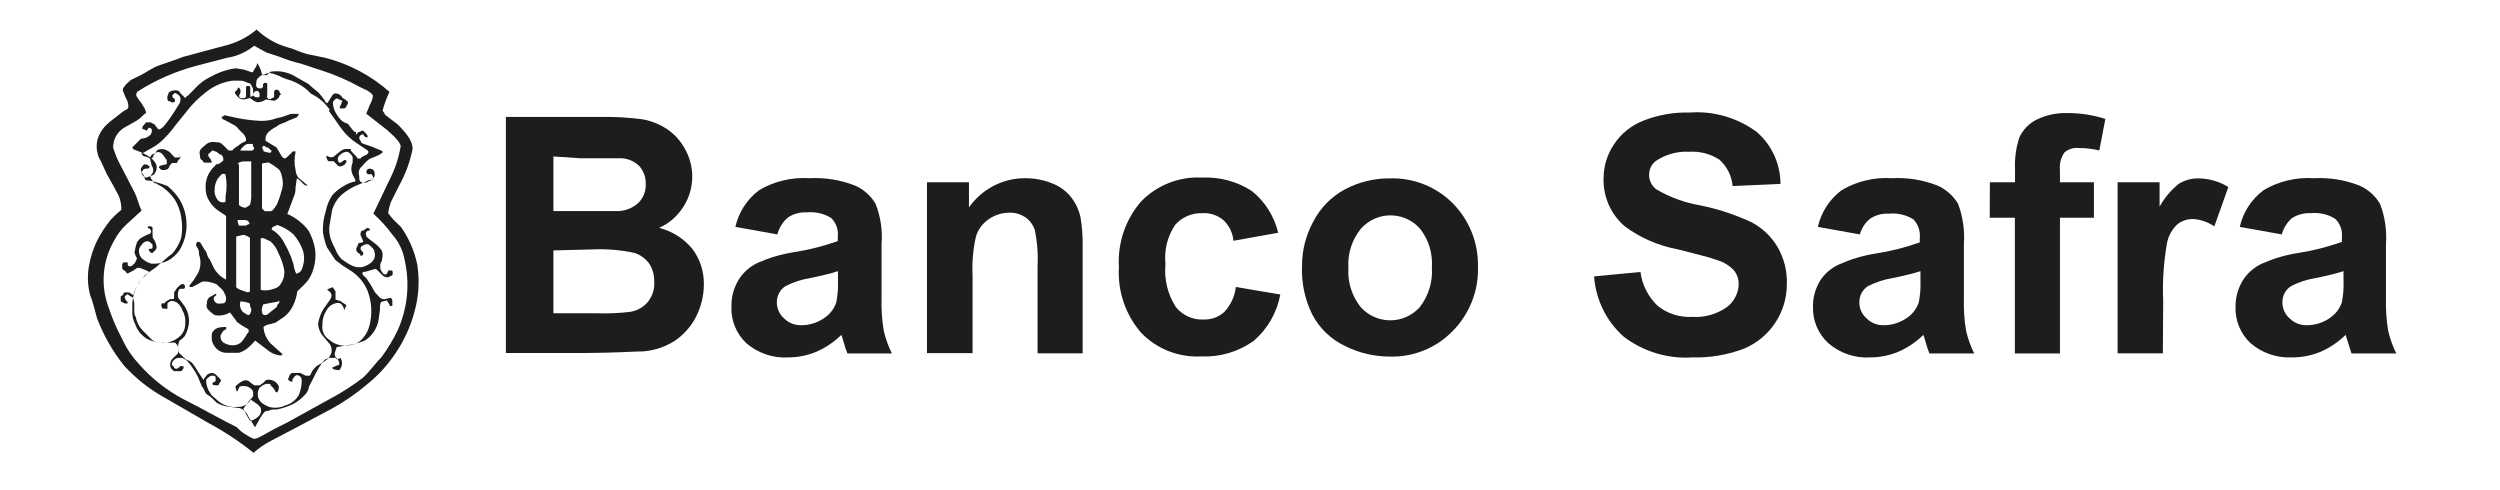 <?xml version="1.0" encoding="utf-8"?>
<!-- Generator: Adobe Illustrator 24.0.1, SVG Export Plug-In . SVG Version: 6.00 Build 0)  -->
<svg version="1.1" id="Layer_1" xmlns="http://www.w3.org/2000/svg" xmlns:xlink="http://www.w3.org/1999/xlink" x="0px" y="0px"
	 viewBox="0 0 1530.5 300" style="enable-background:new 0 0 1530.5 300;" xml:space="preserve">
<style type="text/css">
	.st0{fill:#1D1D1B;}
</style>
<path class="st0" d="M176.2,29c-7.2-2-13.7-5.8-19.1-10.9c-5.8,4.9-12.7,8.3-20,10l-25,6.7c-4.2,1.7-9.1,3.3-14.1,5
	c-5,1.7-7.6,4.1-12.8,6.7l-5,2.4c-1.7,1.7-3.3,2.6-4.1,4.2c-0.7,0.6-1,1.5-0.9,2.4l1.7,4.2c1.1,1.7,1.7,3.7,1.7,5.8
	c-0.1,0.9-0.8,1.6-1.7,1.7l-2.4,1.7c-4.2,3.3-7.6,5.8-9.2,7.4c-2.9,2.7-4.9,6.2-5.8,10c-0.7,3.7-0.2,7.5,1.4,10.9
	c1.7,2.6,3.3,7.6,5.8,11.7c2.4,4.1,5,9.1,5.9,10.8c1.1,2.6,1.7,5.5,1.7,8.3c0,0.9-1.7,1.7-3.3,3.3l-3.3,3.3c-3.2,4-6,8.3-8.3,12.8
	c-2.4,5-4.1,10.3-5,15.8c-1,5.8-0.7,11.8,0.8,17.5c1.7,4.2,2.6,8.3,4.2,14.1c4,10.5,9.6,20.4,16.7,29.2c7,7.6,15.1,14.1,24.1,19.1
	l27.5,15.9c9.7,5.2,18.9,11.3,27.5,18.2c3.3-2.9,6.9-5.4,10.8-7.4l12.8-6.7l24.1-12.8c7.7-4.2,15-9.2,21.7-14.9
	c6.8-5.4,12.7-11.9,17.5-19.1c5.3-7.8,9.3-16.5,11.7-25.7c2.6-9.2,3.1-18.9,1.7-28.4c-1.7-8.3-5.1-16.3-10-23.2l-4.6-4.5
	c-1.2-1.3-2.3-2.7-3.3-4.1c0.4-2.3,0.9-4.5,1.7-6.7l5-10c3.9-7,6.7-14.6,8.3-22.5c0-4.1-2.4-8.3-9.1-15l-7.6-5.8
	c-0.4-0.9-1-1.8-1.7-2.6c1-4,2.5-7.8,4.2-11.6c-11.2-9.9-24.7-17.1-39.2-20.8L188,33.1C182.1,31.4,179.7,29.8,176.2,29z M171.2,34.8
	c4.2,1.7,8.4,3.1,12.8,4.1l12.8,4.2c8.1,2.6,15.8,5.9,23.2,10l5,2.4c2.6,1.7,3.3,2.6,3.3,3.3c-0.3,1.8-0.8,3.5-1.7,5l-2.4,5.8
	l12.8,10c5.8,5,8.3,8.3,8.3,10c-1.2,7.1-3.5,14-6.8,20.4l-9.9,20.8c4.3,3.9,8.2,8.2,11.6,12.8c4,4.5,6.6,10,7.6,15.9
	c3.2,14.2,1.7,29.1-4.2,42.4c-2.8,5.9-6.2,11.5-10,16.7c-4.1,4.1-7.4,9.1-11.6,12.8c-6.3,4.8-13,9.1-20,12.8l-25.9,14.3l-8.3,4.2
	c-7.6,4.1-10.9,6.5-12.8,5.8c-1.9-0.8-3.3-1.7-5.9-3.3c-2.6-1.7-4.1-4.1-5-4.1c-3.3-1.7-8.3-4.2-15.8-8.3
	c-7.4-4.1-12.8-6.7-15.8-8.3c-10.4-5.5-19.7-12.8-27.5-21.7c-4.1-4.4-7.5-9.4-10-14.9c-3.3-6.1-6.1-12.5-8.3-19.1
	c-5.3-13.7-4.1-29.1,3.3-41.7c1.9-3.7,4.5-7,7.6-9.9l9.1-8.3c-1.7-3.3-2.6-7.6-4.2-10.9l-9.9-19.1c-1.7-3.3-2.6-6.7-3.3-8.3
	c-0.2-5.4,2.7-10.3,7.4-12.8l7.4-4.2c2.6-1.7,4.2-4.1,5-4.1s0-2.6-1.7-5c-1.7-2.4-0.8-1.7-1.7-2.4l-1.7-2.6c-0.8-0.8-0.8-1.7,0-3.3
	c11-7.1,23.1-12.4,35.8-15.8l19.1-5c6.1-0.9,11.9-3.5,16.7-7.4l7.4,4.1L171.2,34.8z"/>
<path class="st0" d="M169.6,77.3c1.7-1.7,4.2-1.7,6.7-3.3l4.2-1.7c0.6-0.1,1.2-0.4,1.5-0.9c0.5-0.4,0.8-1,0.9-1.7h-4.1
	c-1.7,0-4.2,1.7-9.2,2.6c-3.2,1.2-6.6,1.8-10,1.7c-4.7-0.2-9.5-0.8-14.1-1.7l-7.8-1.7c-0.9,0-0.9,0.8-1.7,0.8c-0.8,0,0,1.7,0.8,1.7
	l3.3,1.7c2.6,1.7,4.2,1.7,5.9,4.2l1.7,1.7l1.7,1.7l1.2,2.2v1.7l-3.3,1.7c-1.7,1.7-4.1,2.4-5,4.1h-2.4l-3.3-3.3
	c-1-1.2-2.6-1.9-4.2-1.7c-2-0.5-4.1-0.2-5.8,0.9c-1.7,1.7-3.3,2.4-4.1,4.1c-0.8,1.7,0,2.4,0,4.1s1.7,1.7,1.7,2.6s1.7,0.8,4.1,0.8
	c2.4,0,0.9-0.8,0.9-1.7l-1.7-2.4c0-0.9,0-1.7,0.8-1.7l1.7-1.7l2.4,0.8c1.7,0.9,1.7,1.7,2.6,1.7c0.9,0,1.7,1.7,1.7,2.6s0,1.7-0.9,1.7
	c-0.8,1-2,1.6-3.3,1.7l-1.7,1.7c-3.4,3.4-5.2,8.1-4.9,12.8c-0.1,3,0.8,5.9,2.4,8.3c1.5,2.4,3.5,4.4,5.8,5.9l2.6,1.7
	c1.7,0.8,1.7,1.7,1.7,1.7v38.5c-3.3-1.6-5.9-4.2-7.6-7.4l-2.4-5c-1.7-1.7-1.7-4.1-2.4-5c-0.8-0.9-1.7-2.4-2.6-4.1s-1.7-1.7-2.4-1.7
	l-0.9,1v1.7c1.3,1.3,1.9,3.2,1.7,5c0.7,1.9,1,3.9,0.9,5.9c-0.1,2.7-1,5.3-2.6,7.4c-1.2,2.1-2.6,4-4.1,5.8c0,0.9,0,0.9,0.8,0.9h0.9
	l3.3-1.7c1.7-0.9,2.4-1.7,4.1-1.7c2.6,0.1,5.1,0.7,7.4,1.7c1.7,1.7,4.2,3.3,5,5.8c0.7,1,1,2.2,0.9,3.3c0,1.7-0.9,2.6-1.7,2.6
	s-4.2,0.8-5-0.9c-0.5-0.4-0.8-1-0.9-1.7c0,0,0-1.7,0.9-1.7c0.5-0.4,0.7-1,0.8-1.7v0.9c0-0.9-0.8-0.9-1.7,0l-1.5,0.8
	c-1.7,0.6-2.8,2.4-2.6,4.2c-0.6,1.4-0.3,3.1,0.9,4.1c1.2,1.3,2.6,2.5,4.1,3.3c3.1,0.5,6.4-0.1,9.1-1.7c1.7,2.4,3.3,4.1,4.2,5.8
	c2.1,1.6,4.3,3,6.7,4.2c0.7,0.5,0.8,1.5,0.3,2.2c-0.1,0.1-0.2,0.2-0.3,0.3c-1.2,2.1-2.6,4.1-4.2,5.9c-1.6,1.3-3.7,1.9-5.8,1.7
	c-1.8-0.2-3.5-0.8-5-1.7c-1.2-1-1.9-2.6-1.7-4.2l0.8-1.7c0.9-0.8,0.9-1.7,1.7-1.7c0.8,0,1.7-1.9,0.5-1.9s-5,0-6.7,1.7
	c-1.7,1.7-1.7,2.4-1.7,5c0,1.8,0.6,3.6,1.7,5c1.6,2.6,4.4,4.1,7.4,4.1h7.6c2.5-0.8,4.8-2.2,6.7-4.1l1.7-1.7l1.5-1.7l7.6,5.8
	c2.1,1.8,4.7,2.9,7.4,3.3c0.9,0,1.7,0,1.7-0.8l-7.4-6.7c-2.5-2.8-4-6.3-4.2-10c1.2-0.9,2.7-1.5,4.2-1.7l3.3-0.9l2.4-1.7l2.6-1.7
	c2.5-1.9,4.5-4.5,5.8-7.4c1.2-2.6,2.1-5.5,2.4-8.3l4.2-4.1c2.2-2.1,3.9-4.7,5-7.6c1.7-4.5,2.3-9.4,1.7-14.1
	c-0.7-4.1-2.1-8.1-4.2-11.7c-3.4-4.3-7.8-7.7-12.8-9.9l4.1-10.9c0.7-1.6,1-3.3,0.9-5l0.8-5.8c0.8,0,1.7,0.9,2.4,1.7l1.7,1.7
	c0.4,0.5,1,0.8,1.7,0.9h0.9l-5.9-5c-0.8-1.3-1.4-2.7-1.5-4.2c-0.9-3.8-0.9-7.8,0-11.7h-1.7l-2.6,2.6c-0.8,0.8-1.7,1.7-2.4,1.7
	c-0.8,0-1.7-0.9-2.6-2.6l-2.4-4.1l-6.7-4.1C162.2,83,163.3,80.6,169.6,77.3z M163.9,90.1l1.7,1.7c0.8,0,0.8,0.9,0,1.7h-0.9l-3.3-0.8
	c0-0.6-0.3-1.2-0.8-1.7c0-0.9,0-1.7,0.8-1.7s0.9,0.4,2.1,1.2L163.9,90.1z M163.9,99.4c0.8,0,1.7,0.8,3.3,1.7l3.3,2.4
	c1.7,1.7,1.7,3.3,2.4,5.9c0.5,2.8,0.3,5.6-0.8,8.2c-0.6,2.6-1.5,5.1-2.6,7.6c-1.7,2.4-2.4,4.1-4.1,4.1h-3.3l-1.7-1.7v-27.1
	c0-0.8,1.7-0.8,2.8-0.8L163.9,99.4z M159.6,146c1.7-0.9,3.3,0.8,5.9,1.7c2.3,2,4,4.6,5,7.4c1.5,2.9,2.6,6.1,3.3,9.2
	c0.7,3.1,0.1,6.4-1.7,9.1c-0.8,1.7-2.4,2.9-4.2,3.3c-2.6,1.1-5.6,1.4-8.3,0.8L159.6,146z M166.3,140.1c0.9-1.5,0.9-1.5,1.7-1.5
	l1.7-0.9c3.7,1.2,7.1,3.2,10,5.8c2.5,2.9,4.5,6.3,5.8,10c0.9,3,0.9,6.2,0,9.2c-0.8,3.2-1.7,4.1-4.1,4.9c-0.9-1.8-1.5-3.8-1.7-5.8
	l-1.7-5c-1.2-2.9-2.6-5.7-4.1-8.3c-1.7-3.3-4.3-6.1-7.6-8V140.1z M147.2,92.2c0-0.8,0.9-1.7,1.7-2.4c0.8-0.8,1.7-1.7,3.3-1.7h1.7
	c0.9,0,0.9,0,0.9,0.9c0.1,0.6,0.4,1.1,0.8,1.5c0,0.9-0.7,1.7-1.7,1.7l0,0H147.2z M136.4,106.4c0.8,0,1.7,0,1.7,0.8
	c0.8,4.2,0.8,8.6,0,12.8v3c0,0.9-0.9,0.9-1.7,0.9c-1.3,0-2.5-0.6-3.3-1.7c-1.4-1.9-2-4.3-1.7-6.7c0.1-2,0.7-4,1.7-5.8
	C135.5,106.4,136.4,106.4,136.4,106.4z M145.5,134.7h3.3c1.7,0,2.6,0,3.3,0.9c0.8,0.9,0.9,1.7,0,1.7l-1.7,0.8h-4.1
	C145.8,137,145.4,135.9,145.5,134.7z M148.8,143.8c1.7,0,2.6,0.9,4.2,1.7v32.5c0,0.9-0.9,0.9-1.7,0.9l-2.6-0.9
	c-2.4-0.8-4.1-1.7-4.1-2.4v-30.8L148.8,143.8z M153.1,187.2c0,0.8,0.8,1.7,0.8,2.4c0,0.8-0.8,3.3-1.7,3.3c-0.9,0-1.7-0.9-3.3-1.7
	c-1.8-1.7-2.4-4.3-1.7-6.7c2.3,0.1,4.6,0.6,6.7,1.7C152.2,185.5,153.1,185.5,153.1,187.2z M145.5,100.5c0-0.8,1.7-1.7,4.2-1.7h4.1
	v20c0.1,2.3-0.1,4.5-0.8,6.7l-2.6,1.7c-1.5-0.1-3-0.6-4.1-1.7v-25H145.5z M171.2,184.6c0,0.9-1.7,1.7-1.7,3.3l-4.2,3.3
	c-1.7,1.7-2.4,1.7-3.3,1.7c-0.9,0-1.7-0.9-1.7-2.4c-0.1-1.5,0.2-2.9,0.9-4.2l9.1-1.7c0.3-0.8,1-0.8,0.3,0H171.2z"/>
<path class="st0" d="M209.6,59.8c-0.8-1.6-2.4-2.6-4.1-2.6c-1.7,0-1.7,0.9-2.4,1.7l-2.6,4.2c-0.9-0.1-1.6-0.8-1.7-1.7l-3.3-4.2
	c-1.7-1.7-4.1-3.3-6.7-5.8l-7.4-4.2c-4.7-3-10.3-4.2-15.8-3.3l-2.2,2.1h-2.4c-0.9,0-0.9-2.4-1.7-4.1l-1.7-3.3l-0.9,2.4
	c-1.5,1.7-1.5,3.3-2.4,3.3l-5-1.7l-5-0.8c-5.2,0.7-10.3,2.4-14.9,5c-4.2,1.9-7.9,4.8-10.9,8.3l-3.3,3.3c-1.7,0.8-1.7,1.7-1.7,1.7
	l-1.4-1.4l-1.7-1.7c-0.8-1.7-1.7-1.7-3.3-1.7s-4.1,0.8-4.1,2.4c-0.8,1.3-0.8,2.9,0,4.2c1.7,0,1.7,0.8,2.4,0.8s1.7,0,1.7-0.8
	s0-1.7-0.8-1.7c-0.5-0.4-0.8-1-0.9-1.7l1.7-1.7c0.9,0.4,1.8,1,2.6,1.7c0.6,0.7,0.9,1.6,0.8,2.4c-0.1,1.5-0.7,2.9-1.7,4.1
	c-2.2,3.8-4.7,7.5-7.4,10.9c-1.7,2.4-3.3,3.3-4.1,3.3c-0.8,0-0.9-0.9-1.7-1.7c-0.8-0.8-0.9-1.7-1.7-1.7l-1.7-0.9h-1.7
	c-0.9,0-1.7,0-1.7,0.9c-0.8,0.6-1.4,1.4-1.7,2.4c0,0.9,0,0.9,0.8,0.9c0.8,0,0.9,0.8,1.7,0.8c0.8,0,0.9-1.7,1.7-1.7
	c0.9,0,1.7,0.7,1.7,1.7l0,0c0,1.3-0.6,2.6-1.7,3.3c-1.4,1.1-3.2,1.7-5,1.7l-5,5c0,0-0.8,0,0,0.8c0.8,0.8,0,0.9,0.9,0.9
	c11.7,4.1,15.8,9.1,12.8,14.1c-0.9,1.7-1.7,1.7-4.2,2.6s-2.4,0-3.3-0.9c-0.9-0.9-0.8-0.8-0.8-1.7l0.8-1.7c0.5-0.4,1.1-0.7,1.7-0.8
	h1.7c0.9-0.9,0.9-1.7,0-1.7c-0.4-0.5-1-0.8-1.7-0.9c-1.7,0-1.7,0.9-2.4,1.7s-0.9,1.7,0,3.3c0.9,1.7,1.7,1.7,1.7,3.3s1.7,1.7,3.3,1.7
	c3.7,0.8,7.3,1.9,10.8,3.3c2.9,2.4,5.4,5.2,7.4,8.3c2.8,4.8,4.3,10.2,4.2,15.8c0,5.3-1.5,10.5-4.2,15c-1.9,2.8-4.4,5.1-7.4,6.7
	c-3.2,1.4-6.6,1.9-10,1.7c-2.2-0.6-4.1-1.8-5.8-3.3c-1.3-1.3-1.9-3.2-1.7-5c0-1.7,1.7-3.3,2.4-4.2c0.8-0.9,2.6-1.7,4.2-0.8l1.7,1.7
	v1.7c0,0.8-0.9,0.8-1.7,0.8c-0.8,0-0.9,0.9,0,1.7l0.8,0.9c0.9,0,0.9,0,1.7-0.9c0.8-0.6,1.4-1.4,1.7-2.4c-0.1-1.8-0.7-3.5-1.7-5
	c-0.8-0.9-0.8-1.7-0.8-3.3v-4l-0.9-0.8h-1.7c-0.8,0.8,0,1.5,0.9,1.5c0.4,0.5,0.7,1,0.8,1.7c0,0.9-0.7,1.7-1.7,1.7l0,0
	c-1.7,0.7-3.4,1.6-5,2.6L84,148l-0.8,2.4l-0.9,4.2l0.9,2.4c0.7,0.6,0.8,1.6,0.2,2.4c-0.1,0.1-0.1,0.2-0.2,0.2
	c-0.1,0.6-0.4,1.2-0.9,1.7c-0.8,0.8-1.7,1.7-2.4,1.7s-1.7,0-1.7-0.9v-0.6c0-0.9,0-0.9-0.8-0.9h-1.7c-0.9,0.9-0.9,0.9-0.9,1.7v1.7
	c0.1,0.9,0.8,1.6,1.7,1.7c0.9,1.7,1.7,1.7,1.7,1.7s1.7-0.9,3.3-1.7L84,164h1.7l4.2,1.7c1.7,0.8,1.7,0.8,0.8,1.7l-1.7,0.8l-3.3,4.2
	c-1.9,2.5-3.3,5.3-4.1,8.3L79,179h-1.7c-0.9,0-1.7,0-1.7,0.8s-1.7,1.7-1.7,1.7v1.7c0,0.9,0,1.7,0.8,1.7l1.7,0.9h1.7v-1l-0.8-0.8
	c-0.7-0.7-1-1.6-0.9-2.6c0.9-0.8,1.7-1.7,2.4-0.8s1.7,0.8,2.6,1.7c0.7,1.8,1,3.8,0.8,5.8c0,3.3,0,5,0.9,5.8c0.5,3.1,1.9,6,4.1,8.3
	l5.9,5.9c1.6,1.3,3.7,1.9,5.8,1.7h8.3c0.8,0.8,1.7,1.7,1.7,2.4c0.4,1.4,0.4,2.9,0,4.2l-3.3,3.2c-1.5,1.6-1.8,3.9-0.9,5.9l1.7,1.7
	h3.3c0.9,0.3,2-0.2,2.3-1.2c0-0.1,0-0.2,0.1-0.2c0.9-1.7,0-1.7-1.7-1.7l-0.8,0.8c-0.4,0.5-1,0.8-1.7,0.9c-0.9-0.1-1.6-0.8-1.7-1.7
	c-0.9,0-0.9-0.9-0.9-1.7s1.7-3.3,4.2-3.3h1.7c0.8,0,1.7,0.8,3.3,1.7c2.7,3,4.9,6.4,6.7,10l2.4,5.8c1.7,1.7,1.7,4.2,3.3,5
	c1.7,0.8,4.1,3.3,5.8,5c2.3,1.3,4.9,2.2,7.6,2.4l6.7,0.9c2.3,0.9,4.1,2.7,5,5l4.1,6.7l3.3-5.9c1.7-2.4,2.4-4.1,4.1-4.1
	c1.7,0,1.7-0.9,3.3-0.9h2.6c3.5-0.7,6.8-1.8,10-3.3c2.8-1.5,5.3-3.5,7.4-5.8c1.3-1.4,2.2-3.1,2.4-5l2.6-5c1.6-3.5,3.5-6.9,5.8-10
	l1.7-1.7c0.6-0.1,1.2-0.3,1.7-0.8h5c1.2,1,1.8,2.6,1.7,4.1l-4.1,1.7c-0.9,0.9,1.7,1.7,4.1,1.7c1.9-2,2.2-5.1,0.8-7.4l-2.4,0.8
	l-0.8-1.7c-0.9-1.5,0-3.2,0.8-5.8l10-1.7c2.6-0.6,5.1-1.4,7.4-2.4c4.5-2.9,7.5-7.6,8.3-12.8l0.8-5.8c0-2.6,0-4.2,0.9-5l3.3-0.9
	l1.7,2.6v0.8h1.7v-3.3c-0.1-0.6-0.4-1.2-0.9-1.7l-4.1,0.9c-1.3,0-2.5-0.6-3.3-1.7l-2.4-2.6c-1.5-2.9-3.2-5.7-5-8.3l-1.7-1.7
	c-0.9-0.8-0.9-0.8-0.9-1.7c0-0.9,0.9-0.8,1.7-0.8l5.9-1.7c0.8,0,0.8,0,1.7,0.9l1.5,1.5l1.7,1.7l1.7,0.9h1.7l1.7-0.9
	c0.9,0,0.9-0.8,0.9-1.7c0-0.9,0-1.5-0.9-1.5h-1.7l-0.8,1.5c0,0.5-0.4,0.9-0.9,0.9c-1.7,0-1.7-0.9-2.4-1.7l-0.9-1.7v-3.1l0.9-1.7
	c0.8-3.3,0.8-5.9-0.9-7.6l-1.5-1.7l-2.3-1.9c-1.5-1-2.9-2.1-4.2-3.3c-0.6-0.7-0.9-1.6-0.8-2.4c0-0.9,0.7-1.7,1.7-1.7l0,0
	c0.8,0,0.8-0.9,0.8-0.9s-0.8-0.8-1.7-0.8l-2.4,1.7h-0.9c-0.6,0.7-0.9,1.6-0.8,2.4c0,0.9,0.8,1.7,1.7,4.2c0,0,0,0.8-1.7,0.8
	s-1.7,1.7-1.7,1.7l-0.9,1.7c0,1.7,0,1.7,0.9,2.6c0.9,0.9,1.7,0.8,1.7,1.7c0,0.9,1.7,0,1.7-0.9c0-0.9,0-0.8-0.9-1.7
	c-0.5-0.4-0.7-1-0.8-1.7c0.1-0.9,0.8-1.6,1.7-1.7c0.7-0.6,1.6-0.9,2.4-0.8c0.9,0,1.7,0.8,2.6,1.7c0.9,0.9,1.7,1.7,1.7,2.4
	c1.7,5-1.7,8.3-7.6,10h-2.4c-1.7,0-2.6-0.8-3.3-0.8c-2.4-1.2-4.6-2.6-6.7-4.2c-1.8-1.9-3.2-4.2-4.1-6.7c-1-1.8-1.9-3.8-2.6-5.8
	c-0.7-2.4-1-4.9-0.8-7.4l1.7-10c1.1-3.9,3.4-7.4,6.5-10c3-2.5,6.4-4.4,10-5.8l4.2-1.7c1.7-1.2,3.7-1.2,3.7-1.2s1.7-1.7,1.7-2.6
	s0-2.4-0.8-3.3c-0.7-0.6-1.6-0.9-2.6-0.8c-0.9,0.1-1.6,0.8-1.7,1.7c0,0.8,0,0.8,0.9,1.7h2.4l0.8,1.7c0,0.8,0,1.7-0.8,1.7
	c-0.5,0.4-1.1,0.7-1.7,0.8l-1.7,0.9h-2.6c-1.7-0.9-1.7-1.7-1.7-4.2c-0.7-2.1-0.1-4.4,1.7-5.8c1.4-1.7,2.9-3.2,4.6-4.5l5.8-2.4
	c1.7-0.9,1.7-1.7,2.6-1.7l-0.9-0.9l-4.1-1.7c-1.7-0.8-4.1-1.5-6.7-2.4c-2.6-0.9-1.7-1.7-2.4-2.4c-0.8-0.8-0.9-2.6,0.8-3.3
	c1.7-0.8,0.9,0,1.7,0.8c0.4,0.5,1,0.8,1.7,0.9c0.9-0.9,0-1.7-0.8-2.6l-1.7-1.7c-0.9,0-1.7,0.9-2.6,0.9l-1.7,1.7v-1.8
	c-0.8,0.8-2.4-1.7-5-5c-4.1-0.9-5.8-4.2-7.4-6.7c-1.2-2-1.7-4.3-1.7-6.7c1.7-1.7,1.7-2.4,3.3-1.7l1.7,0.9h0.8l-0.8,2.4l-0.9,1.7
	c0,0.4,0.3,0.8,0.8,0.8c0,0,0.1,0,0.1,0h1.7c0.9-0.1,1.6-0.8,1.7-1.7c0.6-0.7,0.9-1.6,0.8-2.4C211.9,61.3,210.8,60.5,209.6,59.8z
	 M155.5,56.5c0.4-0.5,1-0.8,1.7-0.9c0.9,0.1,1.6,0.8,1.7,1.7v1.5c0,0.8-0.9,0.8-1.7,0.8c-0.8,0-2.4-0.8-2.4-1.7
	C154.7,57,155.5,57.2,155.5,56.5z M201.4,68l6.5,9.2c2.1,3.1,4.6,6,7.6,8.3c0.8,0.8,2.4,1.7,5.8,4.1s4.2,2.4,4.2,3.3s0,0.8-0.9,1.7
	l-1.7,0.8l-1.7,0.9c0,0.8-0.8,0.8-1.7,0.8c-0.9,0-0.8-0.8-1.7-1.7l-1.7-1.7l-1.5-1.7c0.9-0.8,0-0.8-2.4-0.8c-1.6,0-3.1,0.6-4.2,1.7
	l-4.1,3.3h-2.1l-1.7-0.9c-0.4,0.5-0.4,1.2,0,1.7c0.1,0.6,0.4,1.2,0.9,1.7h3.3l0.8,0.9l0,0l1.7,1.7c0.8,0.8,1.7,0.8,3.3,0
	c1.7-0.8,0.8-0.9,1.7-1.7c0.9-0.8,0-1.7-0.9-1.7l-2.4,1.7h-0.9c-0.6-0.7-0.9-1.6-0.8-2.6c0.2-1,0.8-1.9,1.7-2.4
	c1.1-1.1,2.6-1.7,4.1-1.7c1.5,0.6,2.7,1.8,3.3,3.3v3.3c-1.3,3-1,6.4,0.9,9.1l0.8,1.7c0,0.9,0,0.9-0.8,0.9c-2.1,0.5-4.1,1.3-5.9,2.4
	c-2.8,1.5-5.3,3.5-7.4,5.8c-2,3-3.4,6.4-4.1,10c-1.3,4.1-1.9,8.5-1.7,12.8c0.5,3.1,1.3,6.2,2.4,9.1l5,7.6c1.7,1.7,2.4,1.7,4.1,3.3
	l5,3.2c4.9,3,8.8,7.5,10.9,12.8c2.6,6.9,2.9,14.4,1,21.4c-0.7,2.8-2.1,5.4-4.1,7.6c-1.9,2.3-4.6,3.7-7.6,4.1
	c-4.6,1-9.4-0.2-12.8-3.3c-3.1-1.9-4.8-5.5-4.2-9.1c-0.1-3.2,0.8-6.4,2.6-9.1c1.2-2.2,3.3-3.7,5.8-4.2c2.4-0.8,4.1,0.9,5,4.2l1.3-3
	l-2.6-1.7c-0.8-0.9-1.7-0.9-4.1-1.7v-5l-1.7-2.6c-1.7,0.9-3.3,0.9-3.3,1.7c2.6,1.7,3.3,3.3,1.7,5.9l-4.1,5.8
	c-1.7,2.8-2.8,5.9-3.3,9.1c0.2,2.4,1,4.7,2.4,6.7l4.2,5c1.3,1.3,1.9,3.2,1.7,5c0,1.7-0.9,2.4-1.7,4.1c-1,1-2.1,1.9-3.3,2.6l-4.2,2.4
	l-2.4,2.6l-1.7,3.3h-2.6l-3.3-1.7h-4.9c-1.7,0.8-1.7,1.7-2.6,4.1c1.7,1.7,3.3,1.7,2.6,0c1.7-2.4,2.4-3.3,4.1-2.4
	c1.7,0.9,1.7,1.7,1.7,4.1c-0.2,2.6-0.7,5.1-1.7,7.6c-1.8,3.2-4.8,5.6-8.3,6.5c-3.1,1.5-6.7,1.8-10,0.9c-4.1-1.7-5.8-3.3-6.7-5.9
	c-0.5-2-0.2-4.1,0.9-5.8c1.1-1.1,2.6-2,4.1-2.4h1.7c0.9,0,0.9,0,0.9,0.8l1.7,1.7c0.8,0.9,0.8,1.7,1.7,2.6c0.9,0.9,1.7-1.7,1.7-2.6
	c0.1-0.9-0.2-1.8-0.9-2.4c-1.3-1.8-3.5-2.8-5.8-2.6c-1.7,0-1.7,0.9-2.6,1.7l-2.4,1.7h-3.3l-2.4-1.7c-1.2-1.5-3.4-1.8-5-0.8
	c-1.6,0.8-3.1,2-4.2,3.3c0.9,3.3,0.9,4.1,1.7,1.7l0.9-1.7c2.6-0.9,5.5-0.3,7.4,1.7c0.9,0.8,0.9,1.7,0.9,3.3s-0.9,1.5-1.7,3.2
	c-1.6,2.7-4.5,4.3-7.6,4.2c-4.7,0.5-9.4-1-12.8-4.2c-1.7-1.7-3.3-2.4-4.1-4.1c-1.6-2.2-2.5-4.8-2.6-7.4c0-1.7,0.9-1.7,1.7-2.6
	c0.7-0.6,1.6-0.9,2.4-0.8c1.7,0,1.7,0.8,1.7,1.7v1.7l-1.7,0.8c-0.8,1.7,0.9,1.7,2.6,1.7s0.8-0.8,1.7-1.7c0.9-0.9,0.8-1.7,0-2.4
	c-0.8-0.8-0.9-0.9-1.7-1.7c-0.8-0.8-1.7-1.7-2.6-1.7c-1.6-0.2-3.1,0.4-4.1,1.7l-1.7,2.4l-3.3-5c-1-1.7-2.1-3.4-3.3-5
	c-1.1-1.2-2.5-2-4.1-2.4l-4.2-4.1c-0.8-2.2-0.8-4.5,0-6.7c0-0.9,1.7-1.7,1.7-1.7l1.7-1.7c1.4-2.3,2.2-4.9,2.6-7.6
	c0.4-3.8-0.5-7.6-2.6-10.8l-2.4-3.3c-1.7-1.7-1.7-2.4-1.7-3.3c0-0.9,0-4.1,1.7-4.1h1.8c0.8,0,0.8-0.9,0.8-1.7
	c-0.1-0.5-0.4-0.9-0.8-1.2c-0.9-0.1-1.8,0.2-2.4,0.8l-1.7,1.7l-1.7,2.6v2.4c0,1.7,0,1.7-0.9,1.7h-1.5l-1.7,0.9
	c-0.9,0.8-1.7,0.8-1.7,1.7h-1.7c-0.9,1.7,0,1.7,0,2.4c0,0.8,0.8,0.9,1.7,0.9h1.7v-2.2c0-0.9,0-1.7,0.8-1.7c0.4-0.5,1-0.8,1.7-0.9
	c1.5,0.1,3,0.6,4.1,1.7c1.2,1.2,2.1,2.6,2.6,4.2c1.5,2.5,2,5.4,1.7,8.2c0,3.3-1.5,6.4-4.2,8.3c-2.6,2.1-5.8,3.3-9.1,3.3
	c-3.5,0-6.9-0.8-10-2.4c-3.5-2.1-6.2-5.4-7.4-9.2c-1.1-2.1-1.7-4.4-1.7-6.7v-5.8c0.3-4.5,1.7-8.9,4.1-12.8c2.8-3.6,6.2-6.7,10-9.1
	c5-4.1,8.3-7.4,10-8.3c2.7-2.8,4.7-6.3,5.8-10c0.8-4.2,0.8-8.6,0-12.8c-0.6-3.9-2-7.6-4.1-10.9c-2-2.9-4.6-5.4-7.4-7.4l-4.2-2.4
	h-0.8l-1.5-2.2c-0.5-0.4-0.7-1-0.8-1.7l0.8-1.7c0.5-0.4,0.8-1,0.9-1.7c0.1-1.2-0.2-2.4-0.9-3.3l-0.8-3.3c-0.6-1.6,0.2-3.4,1.8-4
	c0.2-0.1,0.4-0.1,0.6-0.2c2.6-1.7,4.2-0.9,5.9,1.7s1.7,1.7,1.7,3.3c0,1.7,0,1.7-0.9,1.7l-3.3,0.8c-0.8,0.9-0.8,0.9,0,1.7
	c0.8,0.8,0.9,0.9,1.7,0.9c0.8,0,2.6,0,3.3-0.9c0.5-0.4,0.8-1,0.9-1.7l1.5-1.7h1.7c0.9,0,1.7,0,1.7-0.8c0-0.8,1.7-1.7,1.7-2.6
	c-0.1-0.9-0.8-1.6-1.7-1.7l1.7,0.9c0,0.4-0.3,0.8-0.8,0.8l0,0h-2.6l-1.7-1.7l-1.5-1.7c-1.7-0.8-2.6-1.7-4.2-1.7s-3.3,0-4.1,1.7
	c-0.8,1.7-1.7,1.7-1.7,2.6s-1.7,1.7-1.7,1.7c-1.2-0.9-2.7-1.5-4.2-1.7c-1.7-1.7-1.7-1.7-0.8-1.7l5.8-3.3c2.8-1.5,5.4-3.5,7.6-5.8
	c2.4-2.4,4.6-4.9,6.5-7.6l6.7-8.3c3.7-4.9,8-9.2,12.8-12.8c4.6-3.6,10-5.9,15.8-6.7h5c2.6,0,4.2,1.7,5.9,1.7
	c0.7,1.1,1.2,2.2,1.7,3.3v4c-0.4,0.5-1,0.8-1.7,0.9v-5c0-0.9,0-1.7-0.9-1.7c-0.9,0-1.7,0-1.7,0.8v5.9l-0.8,0.8h-1.7
	c-1.7,0-1.7-0.8-1.7-1.7l0.8-1.7v-1.7c-0.8-1.7-1.7-1.7-1.7-0.8c0,0.9-1.7,1.7-1.7,2.4c0,0.8,0.9,1.7,1.7,2.6s1.7,1.7,4.2,1.7
	l3.3-0.9l2.4,1.7c1.7,0.9,1.7,0.9,2.4,0.9c1.8-0.1,3.5-0.6,5-1.7l5,0.8c1-0.3,1.9-0.9,2.6-1.7c0.5-0.4,0.7-1,0.8-1.7
	c0.9,0,0.9-0.8,0-1.7c-0.1-0.9-0.8-1.6-1.7-1.7c-0.8,0-0.8,0-1.7,0.9v2.4c0,0.8,0,1.7-0.8,1.7c-0.8,0-0.9,0.8-1.7,0.8
	c-0.9,0.1-1.7-0.5-1.9-1.5c0-0.3,0-0.7,0.2-1v-6.7c0-0.8-0.9-0.8-1.7-0.8l-0.9,0.8v1.7l-0.8,0.9h-1.7c-0.9-0.1-1.6-0.8-1.7-1.7
	c0-1.7,0-4.2,1.7-5c0.8-1.1,2-1.7,3.3-1.7c2.4-1.7,5-0.9,9.1,0.8c2.1,1.1,4.4,2,6.7,2.6c4.9,1.7,9.3,4.5,12.8,8.3
	c4.7,2.2,8.7,5.7,11.6,10H201.4z M158,247.8c1.7,1.7,1.7,1.7,1.7,2.4c0.9,3.3-1.7,5.9-6.5,7.6c-1.6-2.4-3-5-4.2-7.6l4.2-5.8
	L158,247.8z"/>
<path class="st0" d="M309.6,71.6h57.8c8.6-0.2,17.2,0.3,25.7,1.4c5.4,0.9,10.6,3,15.2,6c4.6,3.1,8.3,7.2,11,12.1
	c6.3,11.1,6,24.8-1,35.6c-3.6,5.6-8.7,10.1-14.8,12.8c8,2,15.1,6.5,20.3,12.8c4.8,6.3,7.2,14,7.1,21.8c0,6.7-1.6,13.3-4.5,19.3
	c-3,6-7.4,11.1-12.8,14.9c-5.9,3.9-12.6,6.2-19.6,6.8c-4.8,0-16.6,0.9-35.2,1h-49.1V71.6z M338.8,95.8v33.4h19.1
	c11.4,0,18.5,0,21.2,0c4.4-0.3,8.6-2.1,11.8-5.1c3-3,4.6-7.1,4.4-11.3c0.2-4-1.2-7.9-3.7-10.9c-2.9-3-6.9-4.8-11-5
	c-2.8,0-11.2,0-24.9,0L338.8,95.8z M338.8,153.3v38.5h27.1c6.7,0.2,13.4-0.1,20-0.9c4.1-0.7,7.8-2.7,10.5-5.8
	c3-3.6,4.5-8.2,4.1-12.8c0.1-3.9-1-7.8-3.1-11c-2.3-3.1-5.5-5.4-9.1-6.5c-8.4-1.8-17.1-2.5-25.7-2.1L338.8,153.3z"/>
<path class="st0" d="M475.9,143.5l-25.7-4.6c2-9,7.2-17,14.6-22.5c9.3-5.5,20-8,30.8-7.3c9.4-0.5,18.8,1,27.6,4.4
	c5.4,2.3,9.8,6.2,12.8,11.2c3.1,7.9,4.4,16.4,3.7,24.9v32.4c-0.2,6.8,0.2,13.6,1.3,20.3c1.1,4.9,2.8,9.6,5,14.1h-27.2
	c-0.8-1.9-1.7-4.6-2.7-8.2c-0.3-1.1-0.6-2.2-1-3.2c-4.4,4.3-9.5,7.8-15.2,10.3c-5.5,2.3-11.4,3.5-17.3,3.5
	c-9.4,0.6-18.6-2.6-25.7-8.7c-6.2-5.9-9.6-14.2-9.1-22.7c-0.1-5.6,1.4-11,4.2-15.8c2.8-4.7,7-8.4,11.9-10.7c7-3.1,14.4-5.3,22-6.5
	c9.2-1.4,18.2-3.7,27-6.8v-2.7c0.5-4.2-1-8.4-4-11.4c-4.4-2.8-9.7-4-14.9-3.5c-4-0.2-8,0.8-11.4,3
	C479.4,135.5,477,139.3,475.9,143.5z M513,166c-3.5,1.2-9.1,2.6-16.8,4.2c-5.3,0.8-10.4,2.5-15.2,4.9c-3.4,2.1-5.4,5.8-5.4,9.8
	c-0.1,3.8,1.5,7.5,4.4,10c2.9,2.9,6.9,4.4,11,4.2c5.2-0.1,10.1-1.8,14.3-4.9c3.2-2.3,5.5-5.5,6.7-9.2c0.8-4.2,1.2-8.5,1-12.8V166z"
	/>
<path class="st0" d="M662.9,216.3h-27.7v-53.6c0.4-7.4-0.2-14.7-1.7-22c-1.1-3.1-3.1-5.8-5.8-7.7c-2.9-1.9-6.2-2.9-9.6-2.8
	c-4.6,0-9.1,1.4-12.8,4c-3.7,2.5-6.5,6.2-7.8,10.5c-1.8,7.9-2.5,16-2.1,24v47.5h-27.9V111.6h25.7V127c7.9-11.3,20.8-18,34.5-17.9
	c5.8,0,11.5,1.1,16.8,3.3c4.5,1.8,8.4,4.7,11.4,8.5c2.6,3.4,4.5,7.4,5.5,11.6c1.1,6.2,1.5,12.5,1.4,18.7V216.3z"/>
<path class="st0" d="M782.5,142.5l-27.4,4.9c-0.4-4.9-2.7-9.5-6.3-12.8c-3.6-2.9-8.2-4.4-12.8-4.1c-6.3-0.2-12.4,2.4-16.6,7.2
	c-4.7,7-6.8,15.5-5.9,23.9c-0.9,9.2,1.3,18.5,6.3,26.3c4.1,5.1,10.3,8,16.8,7.7c4.7,0.2,9.3-1.4,12.8-4.5c4-4.2,6.5-9.6,7.2-15.4
	l27.2,4.6c-2,11-7.8,21.1-16.3,28.4c-9.4,6.7-20.7,10-32.2,9.5c-13.8,0.7-27.2-4.6-36.7-14.5c-9.6-11.1-14.5-25.5-13.6-40.2
	c-0.9-14.7,4-29.2,13.7-40.3c9.7-9.9,23.2-15.2,37-14.5c10.8-0.5,21.5,2.3,30.6,8.2C774.4,123.3,780.1,132.4,782.5,142.5z"/>
<path class="st0" d="M797.1,162.4c0-9.3,2.4-18.4,6.8-26.6c4.3-8.4,11-15.3,19.3-19.8c8.6-4.6,18.2-6.9,27.9-6.8
	c14.4-0.4,28.4,5.2,38.5,15.5c10.1,10.3,15.5,24.2,15.2,38.5c0.5,14.7-5.1,28.9-15.4,39.4c-10.1,10.4-24,16.1-38.5,15.7
	c-9.5,0-19-2.2-27.5-6.5c-8.5-4-15.5-10.7-19.9-19C798.8,183.4,796.6,172.9,797.1,162.4z M825.5,164c-0.6,8.6,2.1,17.1,7.4,23.9
	c9,10.1,24.4,11,34.4,2c0.7-0.6,1.4-1.3,2-2c5.3-6.9,7.9-15.5,7.3-24.1c0.6-8.5-1.9-16.9-7.1-23.6c-8.7-10.1-24-11.2-34.1-2.4
	c-0.9,0.7-1.7,1.6-2.4,2.4C827.7,146.8,824.9,155.3,825.5,164z"/>
<path class="st0" d="M975.9,169.2l28.4-2.7c1,7.9,4.7,15.2,10.5,20.7c5.9,4.8,13.4,7.2,21.1,6.8c7.6,0.5,15.1-1.6,21.3-6
	c4.4-3.3,7.1-8.5,7.2-14c0.1-3.2-1-6.3-3.1-8.7c-2.9-3-6.5-5.1-10.5-6.2c-3.3-1.3-11.2-3.3-23.4-6.4c-11.9-2.2-23.2-7-32.9-14.3
	c-8.4-7.3-13.1-18-12.8-29.2c0-7.4,2.2-14.6,6.3-20.7c4.3-6.6,10.6-11.7,18-14.6c9.1-3.6,18.8-5.3,28.5-5c14.6-1.1,29.2,3.2,41,11.9
	c9.2,8,14.5,19.6,14.5,31.8l-29.3,1.3c-0.5-6.2-3.4-11.9-8-16.1c-5.5-3.6-12-5.3-18.5-4.9c-7.1-0.4-14.1,1.5-20,5.3
	c-3,2-4.7,5.4-4.6,9c0,3.4,1.6,6.6,4.4,8.7c8.3,4.9,17.4,8.2,26.8,9.8c10.9,2.2,21.5,5.7,31.6,10.4c6.5,3.5,11.9,8.6,15.7,14.9
	c4.1,7,6.1,15,5.8,23.1c0,8.3-2.4,16.3-6.9,23.2c-4.7,7.3-11.5,12.9-19.5,16.2c-10,3.8-20.7,5.6-31.5,5.3
	c-15.1,1-30.1-3.6-42.1-12.8C983.3,196.5,976.9,183.3,975.9,169.2z"/>
<path class="st0" d="M1138.6,143.5l-25.7-4.6c2-9,7.2-17,14.6-22.5c9.3-5.5,20-8,30.8-7.3c9.4-0.5,18.8,1,27.6,4.4
	c5.3,2.3,9.8,6.2,12.8,11.2c3,7.9,4.2,16.4,3.6,24.9v32.4c-0.2,6.8,0.2,13.6,1.3,20.3c1.1,4.9,2.8,9.6,5,14.1h-27.4
	c-0.8-1.9-1.7-4.6-2.7-8.2c-0.3-1.1-0.6-2.2-1-3.2c-4.4,4.3-9.5,7.8-15.2,10.3c-5.5,2.3-11.4,3.5-17.3,3.5
	c-9.4,0.6-18.6-2.6-25.7-8.7c-6.2-5.7-9.6-13.8-9.4-22.2c-0.1-5.6,1.4-11,4.2-15.8c2.9-4.6,7.2-8.3,12.2-10.4c7-3.1,14.4-5.3,22-6.5
	c9.2-1.4,18.2-3.7,27-6.8v-2.7c0.4-4.2-1-8.4-3.9-11.4c-4.5-2.8-9.8-4-15-3.5c-4-0.2-8,0.8-11.4,3
	C1142,136.1,1139.7,139.6,1138.6,143.5z M1175.7,166c-3.5,1.2-9.1,2.6-16.8,4.2c-5.3,0.8-10.4,2.5-15.2,4.9
	c-3.4,2.1-5.4,5.8-5.4,9.8c-0.1,3.8,1.5,7.5,4.4,10c2.9,2.9,6.9,4.4,11,4.2c5.2-0.1,10.1-1.8,14.3-4.9c3.2-2.3,5.5-5.5,6.7-9.2
	c0.8-4.2,1.2-8.5,1-12.8V166z"/>
<path class="st0" d="M1218.2,111.6h15.4v-8c-0.3-6.7,0.6-13.3,2.7-19.6c2.2-4.6,5.8-8.4,10.4-10.7c5.9-2.9,12.5-4.3,19.1-4.1
	c7.8,0,15.6,1.2,23.1,3.6l-3.7,19.3c-4.2-1-8.5-1.5-12.8-1.5c-3.1-0.3-6.3,0.7-8.6,2.8c-2.2,3.2-3.1,7-2.7,10.8v7.4h20.8v21.7h-20.8
	v83.1h-27.6v-83.1h-15.4L1218.2,111.6z"/>
<path class="st0" d="M1324.1,216.3h-27.7V111.6h25.7v14.9c3-5.4,7-10.2,11.8-14c3.6-2.2,7.8-3.4,12.1-3.3c6.4,0.1,12.7,1.9,18.2,5.3
	l-8.6,24.1c-3.8-2.6-8.2-4.2-12.8-4.5c-3.5-0.1-7,1-9.8,3.2c-3.3,3.1-5.5,7.1-6.4,11.6c-2,11.6-2.8,23.4-2.3,35.2L1324.1,216.3z"/>
<path class="st0" d="M1396.9,143.5l-25.7-4.6c2-9,7.2-17,14.6-22.5c9.3-5.5,20-8,30.8-7.3c9.4-0.5,18.8,1,27.6,4.4
	c5.4,2.3,9.8,6.2,12.8,11.2c3.1,7.9,4.3,16.4,3.7,24.9v32.4c-0.2,6.8,0.2,13.6,1.3,20.3c1.1,4.9,2.8,9.6,5,14.1h-27.4
	c-0.6-1.9-1.5-4.6-2.6-8.2l-1-3.2c-4.4,4.3-9.5,7.8-15.2,10.3c-5.5,2.3-11.4,3.5-17.3,3.5c-9.4,0.5-18.6-2.6-25.7-8.7
	c-6.1-5.7-9.5-13.8-9.2-22.2c-0.1-5.6,1.4-11,4.2-15.8c2.8-4.7,7-8.4,11.9-10.7c7-3.1,14.4-5.3,22-6.5c9.2-1.4,18.2-3.7,27-6.8v-2.7
	c0.5-4.2-1-8.4-4-11.4c-4.4-2.8-9.7-4-14.9-3.5c-4.1-0.2-8.1,0.8-11.6,3C1400.3,135.9,1398,139.5,1396.9,143.5z M1434.7,166
	c-3.6,1.2-9.1,2.6-16.8,4.2c-5.3,0.8-10.4,2.4-15.2,4.9c-3.4,2.1-5.4,5.8-5.4,9.8c-0.1,3.8,1.5,7.5,4.4,10c2.9,2.9,6.9,4.4,11,4.2
	c5.2-0.1,10.1-1.8,14.3-4.9c3.1-2.3,5.5-5.5,6.7-9.2c0.8-4.2,1.2-8.5,1-12.8L1434.7,166z"/>
</svg>
